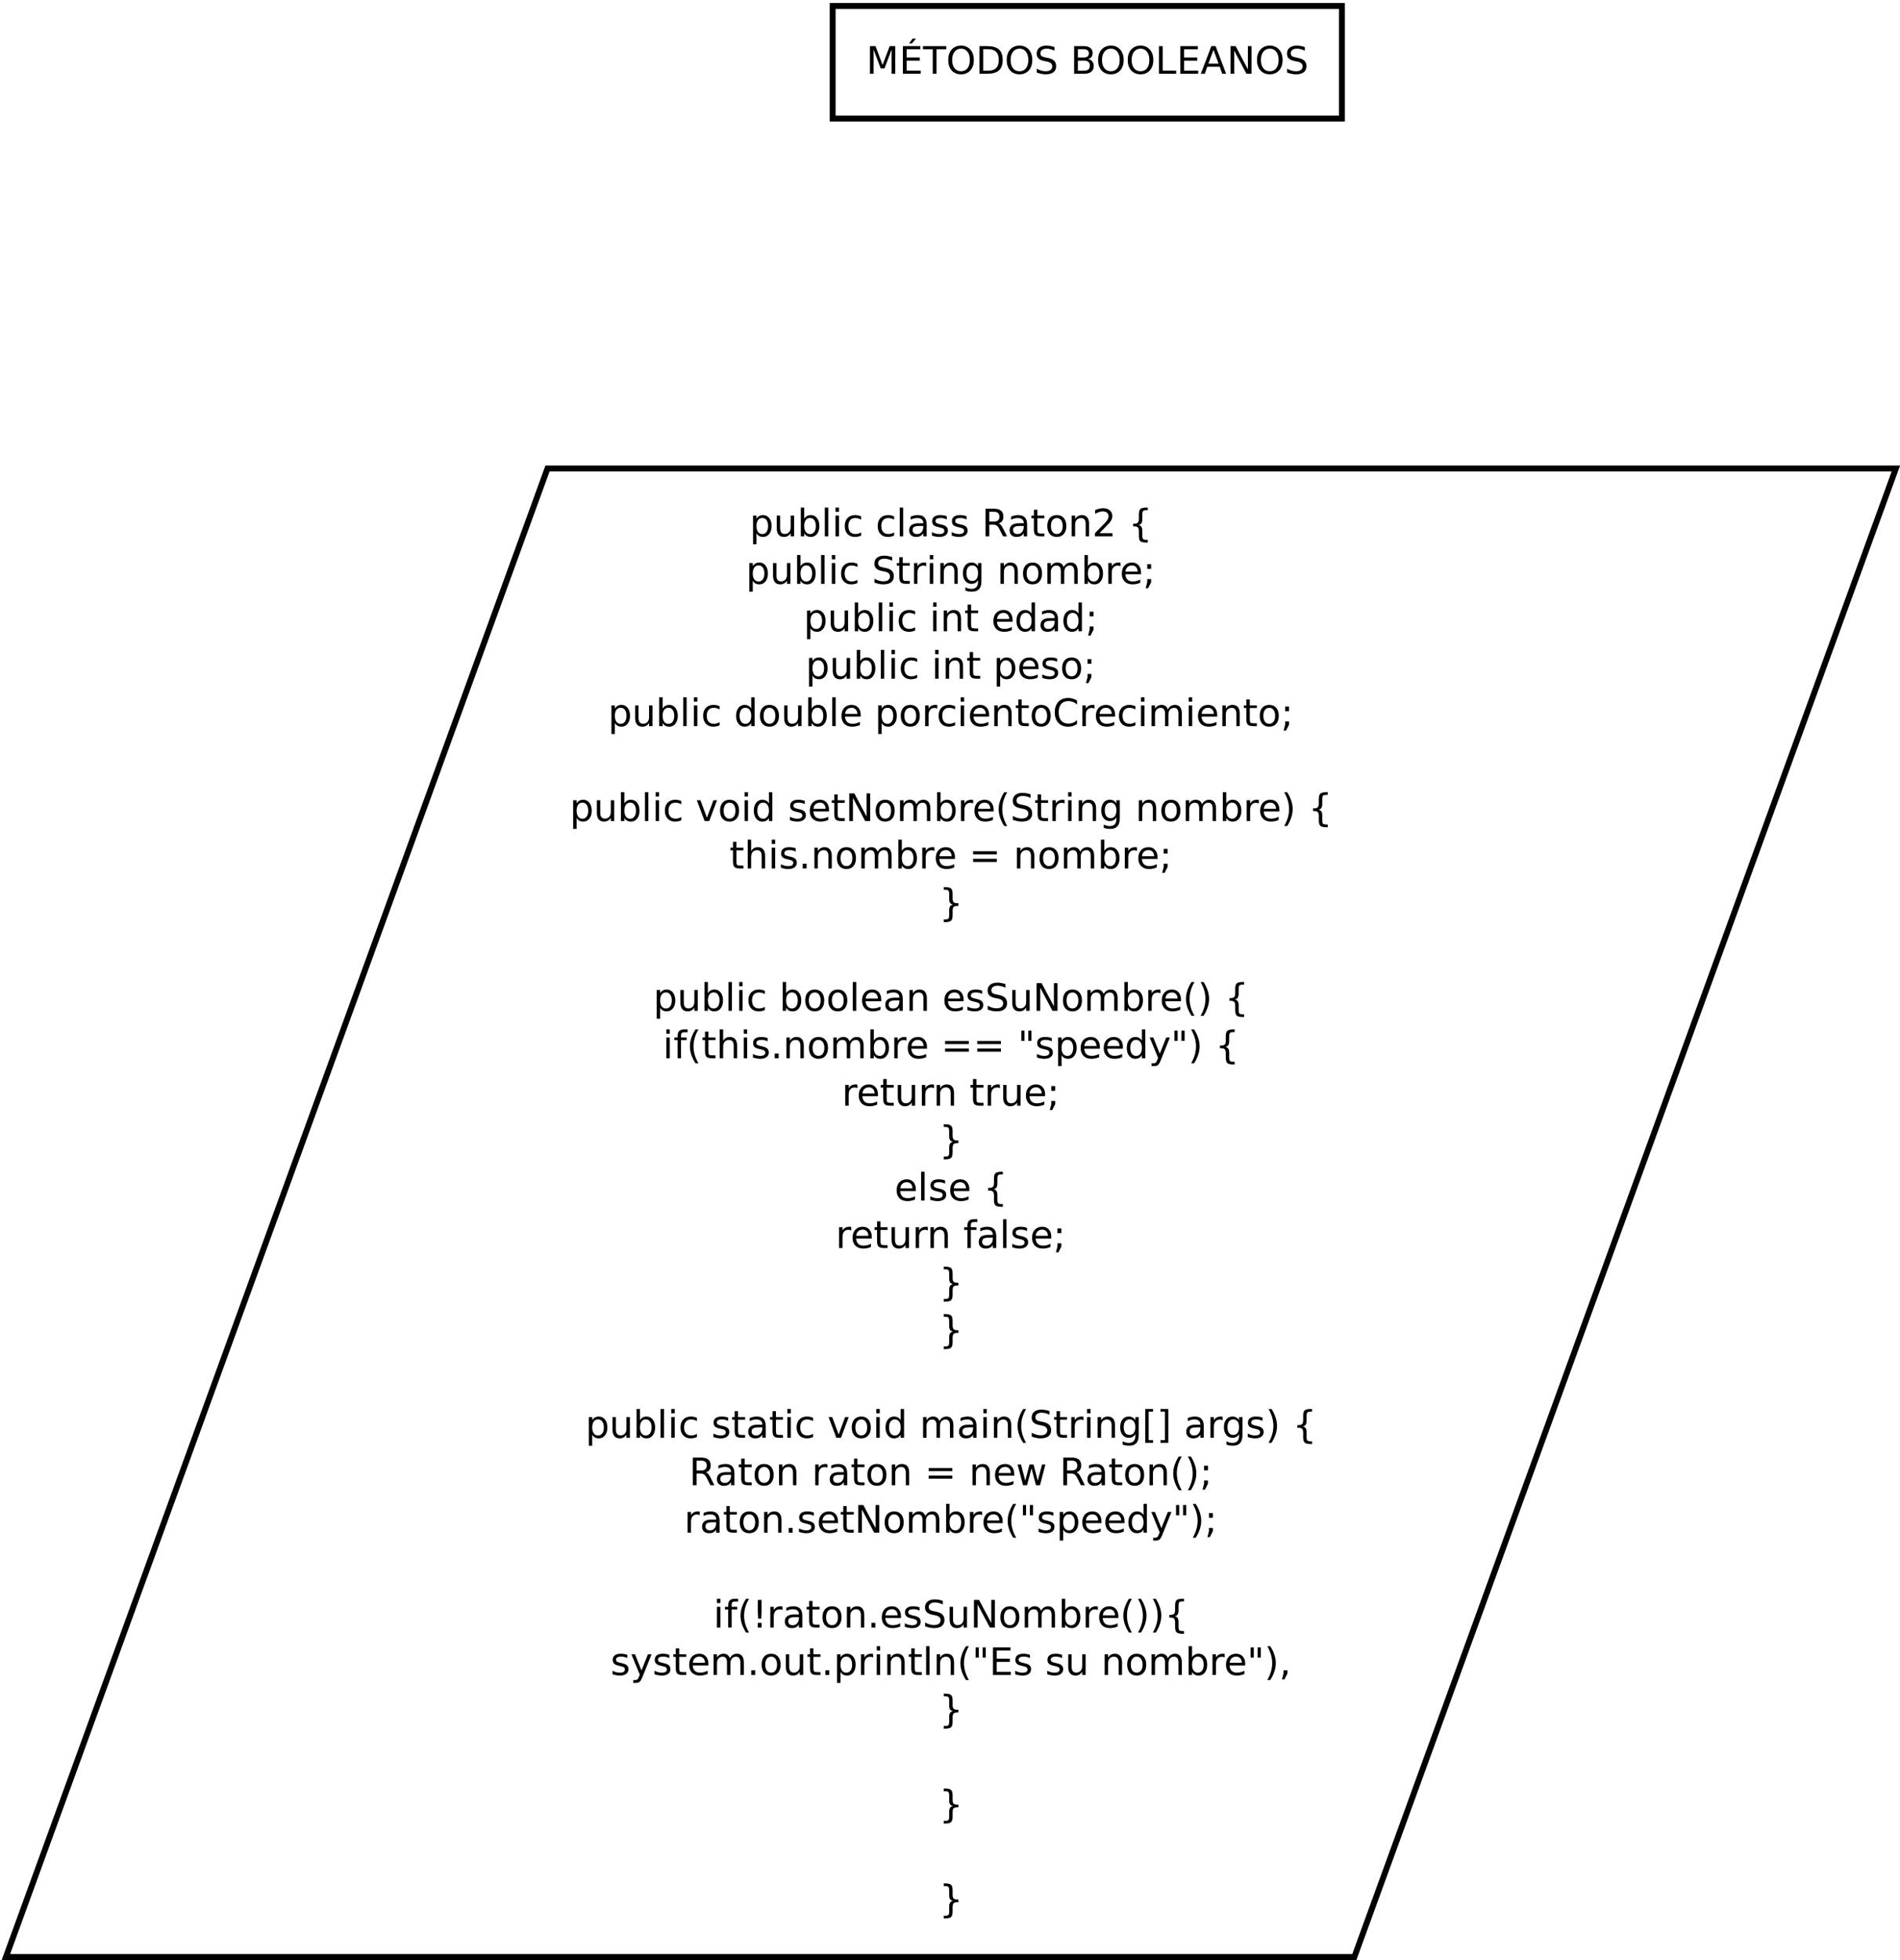 <?xml version="1.0" encoding="UTF-8"?>
<svg xmlns="http://www.w3.org/2000/svg" xmlns:xlink="http://www.w3.org/1999/xlink" width="641pt" height="661pt" viewBox="0 0 641 661" version="1.1">
<defs>
<g>
<symbol overflow="visible" id="glyph0-0">
<path style="stroke:none;" d="M 0.641 2.266 L 0.641 -9.016 L 7.031 -9.016 L 7.031 2.266 Z M 1.359 1.547 L 6.328 1.547 L 6.328 -8.297 L 1.359 -8.297 Z M 1.359 1.547 "/>
</symbol>
<symbol overflow="visible" id="glyph0-1">
<path style="stroke:none;" d="M 1.25 -9.328 L 3.141 -9.328 L 5.516 -2.984 L 7.906 -9.328 L 9.797 -9.328 L 9.797 0 L 8.562 0 L 8.562 -8.188 L 6.156 -1.797 L 4.891 -1.797 L 2.484 -8.188 L 2.484 0 L 1.25 0 Z M 1.25 -9.328 "/>
</symbol>
<symbol overflow="visible" id="glyph0-2">
<path style="stroke:none;" d="M 1.25 -9.328 L 7.156 -9.328 L 7.156 -8.266 L 2.516 -8.266 L 2.516 -5.5 L 6.953 -5.5 L 6.953 -4.438 L 2.516 -4.438 L 2.516 -1.062 L 7.266 -1.062 L 7.266 0 L 1.25 0 Z M 4.531 -11.859 L 5.688 -11.859 L 4.266 -10.219 L 3.312 -10.219 Z M 4.531 -11.859 "/>
</symbol>
<symbol overflow="visible" id="glyph0-3">
<path style="stroke:none;" d="M -0.031 -9.328 L 7.859 -9.328 L 7.859 -8.266 L 4.547 -8.266 L 4.547 0 L 3.281 0 L 3.281 -8.266 L -0.031 -8.266 Z M -0.031 -9.328 "/>
</symbol>
<symbol overflow="visible" id="glyph0-4">
<path style="stroke:none;" d="M 5.047 -8.469 C 4.129 -8.469 3.398 -8.125 2.859 -7.438 C 2.316 -6.758 2.047 -5.832 2.047 -4.656 C 2.047 -3.477 2.316 -2.547 2.859 -1.859 C 3.398 -1.18 4.129 -0.844 5.047 -0.844 C 5.961 -0.844 6.688 -1.18 7.219 -1.859 C 7.75 -2.547 8.016 -3.477 8.016 -4.656 C 8.016 -5.832 7.75 -6.758 7.219 -7.438 C 6.688 -8.125 5.961 -8.469 5.047 -8.469 Z M 5.047 -9.5 C 6.348 -9.5 7.391 -9.055 8.172 -8.172 C 8.961 -7.297 9.359 -6.125 9.359 -4.656 C 9.359 -3.188 8.961 -2.008 8.172 -1.125 C 7.391 -0.25 6.348 0.188 5.047 0.188 C 3.734 0.188 2.68 -0.25 1.891 -1.125 C 1.109 -2 0.719 -3.176 0.719 -4.656 C 0.719 -6.125 1.109 -7.297 1.891 -8.172 C 2.68 -9.055 3.734 -9.5 5.047 -9.5 Z M 5.047 -9.5 "/>
</symbol>
<symbol overflow="visible" id="glyph0-5">
<path style="stroke:none;" d="M 2.516 -8.297 L 2.516 -1.031 L 4.047 -1.031 C 5.328 -1.031 6.266 -1.32 6.859 -1.906 C 7.461 -2.488 7.766 -3.41 7.766 -4.672 C 7.766 -5.922 7.461 -6.836 6.859 -7.422 C 6.266 -8.004 5.328 -8.297 4.047 -8.297 Z M 1.25 -9.328 L 3.844 -9.328 C 5.656 -9.328 6.984 -8.953 7.828 -8.203 C 8.672 -7.453 9.094 -6.273 9.094 -4.672 C 9.094 -3.066 8.664 -1.883 7.812 -1.125 C 6.969 -0.375 5.645 0 3.844 0 L 1.25 0 Z M 1.25 -9.328 "/>
</symbol>
<symbol overflow="visible" id="glyph0-6">
<path style="stroke:none;" d="M 6.844 -9.016 L 6.844 -7.797 C 6.363 -8.023 5.91 -8.191 5.484 -8.297 C 5.066 -8.41 4.66 -8.469 4.266 -8.469 C 3.578 -8.469 3.047 -8.332 2.672 -8.062 C 2.297 -7.801 2.109 -7.426 2.109 -6.938 C 2.109 -6.52 2.234 -6.207 2.484 -6 C 2.734 -5.789 3.203 -5.625 3.891 -5.5 L 4.656 -5.344 C 5.594 -5.156 6.285 -4.836 6.734 -4.391 C 7.18 -3.941 7.406 -3.336 7.406 -2.578 C 7.406 -1.672 7.102 -0.984 6.5 -0.516 C 5.895 -0.047 5.008 0.188 3.844 0.188 C 3.395 0.188 2.922 0.133 2.422 0.031 C 1.93 -0.07 1.414 -0.219 0.875 -0.406 L 0.875 -1.719 C 1.395 -1.426 1.898 -1.207 2.391 -1.062 C 2.879 -0.914 3.363 -0.844 3.844 -0.844 C 4.562 -0.844 5.113 -0.984 5.5 -1.266 C 5.895 -1.547 6.094 -1.953 6.094 -2.484 C 6.094 -2.941 5.953 -3.297 5.672 -3.547 C 5.391 -3.805 4.926 -4.004 4.281 -4.141 L 3.516 -4.281 C 2.578 -4.469 1.895 -4.758 1.469 -5.156 C 1.051 -5.562 0.844 -6.117 0.844 -6.828 C 0.844 -7.66 1.133 -8.312 1.719 -8.781 C 2.301 -9.258 3.102 -9.5 4.125 -9.5 C 4.562 -9.5 5.004 -9.457 5.453 -9.375 C 5.91 -9.301 6.375 -9.18 6.844 -9.016 Z M 6.844 -9.016 "/>
</symbol>
<symbol overflow="visible" id="glyph0-7">
<path style="stroke:none;" d=""/>
</symbol>
<symbol overflow="visible" id="glyph0-8">
<path style="stroke:none;" d="M 2.516 -4.453 L 2.516 -1.031 L 4.547 -1.031 C 5.223 -1.031 5.723 -1.172 6.047 -1.453 C 6.379 -1.734 6.547 -2.164 6.547 -2.75 C 6.547 -3.332 6.379 -3.758 6.047 -4.031 C 5.723 -4.312 5.223 -4.453 4.547 -4.453 Z M 2.516 -8.297 L 2.516 -5.484 L 4.391 -5.484 C 5.004 -5.484 5.461 -5.598 5.766 -5.828 C 6.066 -6.055 6.219 -6.41 6.219 -6.891 C 6.219 -7.359 6.066 -7.707 5.766 -7.938 C 5.461 -8.176 5.004 -8.297 4.391 -8.297 Z M 1.25 -9.328 L 4.484 -9.328 C 5.441 -9.328 6.18 -9.125 6.703 -8.719 C 7.223 -8.32 7.484 -7.754 7.484 -7.016 C 7.484 -6.453 7.348 -6 7.078 -5.656 C 6.816 -5.32 6.426 -5.113 5.906 -5.031 C 6.531 -4.895 7.016 -4.613 7.359 -4.188 C 7.703 -3.77 7.875 -3.242 7.875 -2.609 C 7.875 -1.773 7.586 -1.129 7.016 -0.672 C 6.453 -0.223 5.648 0 4.609 0 L 1.25 0 Z M 1.25 -9.328 "/>
</symbol>
<symbol overflow="visible" id="glyph0-9">
<path style="stroke:none;" d="M 1.25 -9.328 L 2.516 -9.328 L 2.516 -1.062 L 7.062 -1.062 L 7.062 0 L 1.25 0 Z M 1.25 -9.328 "/>
</symbol>
<symbol overflow="visible" id="glyph0-10">
<path style="stroke:none;" d="M 1.25 -9.328 L 7.156 -9.328 L 7.156 -8.266 L 2.516 -8.266 L 2.516 -5.5 L 6.953 -5.5 L 6.953 -4.438 L 2.516 -4.438 L 2.516 -1.062 L 7.266 -1.062 L 7.266 0 L 1.25 0 Z M 1.25 -9.328 "/>
</symbol>
<symbol overflow="visible" id="glyph0-11">
<path style="stroke:none;" d="M 4.375 -8.078 L 2.656 -3.438 L 6.094 -3.438 Z M 3.656 -9.328 L 5.094 -9.328 L 8.641 0 L 7.328 0 L 6.484 -2.391 L 2.281 -2.391 L 1.438 0 L 0.094 0 Z M 3.656 -9.328 "/>
</symbol>
<symbol overflow="visible" id="glyph0-12">
<path style="stroke:none;" d="M 1.25 -9.328 L 2.953 -9.328 L 7.094 -1.531 L 7.094 -9.328 L 8.312 -9.328 L 8.312 0 L 6.609 0 L 2.484 -7.797 L 2.484 0 L 1.25 0 Z M 1.25 -9.328 "/>
</symbol>
<symbol overflow="visible" id="glyph0-13">
<path style="stroke:none;" d="M 2.312 -1.047 L 2.312 2.656 L 1.156 2.656 L 1.156 -7 L 2.312 -7 L 2.312 -5.938 C 2.562 -6.352 2.867 -6.66 3.234 -6.859 C 3.598 -7.066 4.039 -7.172 4.562 -7.172 C 5.406 -7.172 6.094 -6.832 6.625 -6.156 C 7.156 -5.477 7.422 -4.594 7.422 -3.5 C 7.422 -2.395 7.156 -1.504 6.625 -0.828 C 6.094 -0.148 5.406 0.188 4.562 0.188 C 4.039 0.188 3.598 0.086 3.234 -0.109 C 2.867 -0.316 2.562 -0.629 2.312 -1.047 Z M 6.234 -3.5 C 6.234 -4.344 6.055 -5.004 5.703 -5.484 C 5.359 -5.961 4.883 -6.203 4.281 -6.203 C 3.664 -6.203 3.18 -5.961 2.828 -5.484 C 2.484 -5.004 2.312 -4.344 2.312 -3.5 C 2.312 -2.645 2.484 -1.977 2.828 -1.5 C 3.18 -1.02 3.664 -0.781 4.281 -0.781 C 4.883 -0.781 5.359 -1.02 5.703 -1.5 C 6.055 -1.977 6.234 -2.645 6.234 -3.5 Z M 6.234 -3.5 "/>
</symbol>
<symbol overflow="visible" id="glyph0-14">
<path style="stroke:none;" d="M 1.094 -2.766 L 1.094 -7 L 2.234 -7 L 2.234 -2.812 C 2.234 -2.145 2.363 -1.645 2.625 -1.312 C 2.883 -0.977 3.27 -0.812 3.781 -0.812 C 4.406 -0.812 4.895 -1.008 5.25 -1.406 C 5.613 -1.801 5.797 -2.344 5.797 -3.031 L 5.797 -7 L 6.953 -7 L 6.953 0 L 5.797 0 L 5.797 -1.078 C 5.516 -0.648 5.191 -0.332 4.828 -0.125 C 4.461 0.082 4.035 0.188 3.547 0.188 C 2.742 0.188 2.133 -0.062 1.719 -0.562 C 1.301 -1.062 1.094 -1.797 1.094 -2.766 Z M 3.984 -7.172 Z M 3.984 -7.172 "/>
</symbol>
<symbol overflow="visible" id="glyph0-15">
<path style="stroke:none;" d="M 6.234 -3.5 C 6.234 -4.344 6.055 -5.004 5.703 -5.484 C 5.359 -5.961 4.883 -6.203 4.281 -6.203 C 3.664 -6.203 3.18 -5.961 2.828 -5.484 C 2.484 -5.004 2.312 -4.344 2.312 -3.5 C 2.312 -2.645 2.484 -1.977 2.828 -1.5 C 3.18 -1.02 3.664 -0.781 4.281 -0.781 C 4.883 -0.781 5.359 -1.02 5.703 -1.5 C 6.055 -1.977 6.234 -2.645 6.234 -3.5 Z M 2.312 -5.938 C 2.562 -6.352 2.867 -6.66 3.234 -6.859 C 3.598 -7.066 4.039 -7.172 4.562 -7.172 C 5.406 -7.172 6.094 -6.832 6.625 -6.156 C 7.156 -5.477 7.422 -4.594 7.422 -3.5 C 7.422 -2.395 7.156 -1.504 6.625 -0.828 C 6.094 -0.148 5.406 0.188 4.562 0.188 C 4.039 0.188 3.598 0.086 3.234 -0.109 C 2.867 -0.316 2.562 -0.629 2.312 -1.047 L 2.312 0 L 1.156 0 L 1.156 -9.719 L 2.312 -9.719 Z M 2.312 -5.938 "/>
</symbol>
<symbol overflow="visible" id="glyph0-16">
<path style="stroke:none;" d="M 1.203 -9.719 L 2.359 -9.719 L 2.359 0 L 1.203 0 Z M 1.203 -9.719 "/>
</symbol>
<symbol overflow="visible" id="glyph0-17">
<path style="stroke:none;" d="M 1.203 -7 L 2.359 -7 L 2.359 0 L 1.203 0 Z M 1.203 -9.719 L 2.359 -9.719 L 2.359 -8.266 L 1.203 -8.266 Z M 1.203 -9.719 "/>
</symbol>
<symbol overflow="visible" id="glyph0-18">
<path style="stroke:none;" d="M 6.25 -6.734 L 6.25 -5.656 C 5.914 -5.832 5.586 -5.961 5.266 -6.047 C 4.941 -6.141 4.613 -6.188 4.281 -6.188 C 3.531 -6.188 2.945 -5.953 2.531 -5.484 C 2.125 -5.016 1.922 -4.352 1.922 -3.5 C 1.922 -2.645 2.125 -1.977 2.531 -1.5 C 2.945 -1.031 3.531 -0.797 4.281 -0.797 C 4.613 -0.797 4.941 -0.836 5.266 -0.922 C 5.586 -1.016 5.914 -1.148 6.25 -1.328 L 6.25 -0.266 C 5.926 -0.117 5.594 -0.008 5.25 0.062 C 4.906 0.145 4.539 0.188 4.156 0.188 C 3.094 0.188 2.25 -0.145 1.625 -0.812 C 1.008 -1.477 0.703 -2.375 0.703 -3.5 C 0.703 -4.633 1.016 -5.531 1.641 -6.188 C 2.273 -6.844 3.133 -7.172 4.219 -7.172 C 4.57 -7.172 4.914 -7.133 5.25 -7.062 C 5.594 -6.988 5.926 -6.879 6.25 -6.734 Z M 6.25 -6.734 "/>
</symbol>
<symbol overflow="visible" id="glyph0-19">
<path style="stroke:none;" d="M 4.391 -3.516 C 3.461 -3.516 2.816 -3.406 2.453 -3.188 C 2.098 -2.977 1.922 -2.617 1.922 -2.109 C 1.922 -1.703 2.051 -1.379 2.312 -1.141 C 2.582 -0.898 2.953 -0.781 3.422 -0.781 C 4.055 -0.781 4.566 -1.004 4.953 -1.453 C 5.336 -1.91 5.531 -2.516 5.531 -3.266 L 5.531 -3.516 Z M 6.672 -4 L 6.672 0 L 5.531 0 L 5.531 -1.062 C 5.27 -0.633 4.941 -0.316 4.547 -0.109 C 4.16 0.086 3.68 0.188 3.109 0.188 C 2.391 0.188 1.816 -0.016 1.391 -0.422 C 0.973 -0.828 0.766 -1.363 0.766 -2.031 C 0.766 -2.82 1.023 -3.414 1.547 -3.812 C 2.078 -4.219 2.867 -4.422 3.922 -4.422 L 5.531 -4.422 L 5.531 -4.531 C 5.531 -5.062 5.352 -5.469 5 -5.75 C 4.656 -6.039 4.172 -6.188 3.547 -6.188 C 3.141 -6.188 2.75 -6.141 2.375 -6.047 C 2 -5.953 1.633 -5.812 1.281 -5.625 L 1.281 -6.672 C 1.695 -6.836 2.102 -6.961 2.5 -7.047 C 2.895 -7.129 3.281 -7.172 3.656 -7.172 C 4.676 -7.172 5.43 -6.906 5.922 -6.375 C 6.422 -5.852 6.672 -5.062 6.672 -4 Z M 6.672 -4 "/>
</symbol>
<symbol overflow="visible" id="glyph0-20">
<path style="stroke:none;" d="M 5.672 -6.797 L 5.672 -5.703 C 5.348 -5.867 5.008 -5.992 4.656 -6.078 C 4.301 -6.16 3.938 -6.203 3.562 -6.203 C 3 -6.203 2.57 -6.113 2.281 -5.938 C 2 -5.77 1.859 -5.508 1.859 -5.156 C 1.859 -4.883 1.957 -4.672 2.156 -4.516 C 2.363 -4.367 2.773 -4.227 3.391 -4.094 L 3.781 -4 C 4.602 -3.832 5.188 -3.586 5.531 -3.266 C 5.875 -2.941 6.047 -2.5 6.047 -1.938 C 6.047 -1.281 5.785 -0.758 5.266 -0.375 C 4.754 0 4.051 0.188 3.156 0.188 C 2.781 0.188 2.391 0.148 1.984 0.078 C 1.578 0.004 1.145 -0.102 0.688 -0.25 L 0.688 -1.438 C 1.113 -1.219 1.531 -1.051 1.938 -0.938 C 2.352 -0.832 2.766 -0.781 3.172 -0.781 C 3.711 -0.781 4.129 -0.875 4.422 -1.062 C 4.711 -1.25 4.859 -1.508 4.859 -1.844 C 4.859 -2.156 4.754 -2.395 4.547 -2.562 C 4.336 -2.727 3.875 -2.891 3.156 -3.047 L 2.766 -3.141 C 2.047 -3.285 1.531 -3.516 1.219 -3.828 C 0.906 -4.141 0.75 -4.566 0.75 -5.109 C 0.75 -5.766 0.977 -6.27 1.438 -6.625 C 1.906 -6.988 2.57 -7.172 3.438 -7.172 C 3.852 -7.172 4.25 -7.141 4.625 -7.078 C 5 -7.016 5.348 -6.922 5.672 -6.797 Z M 5.672 -6.797 "/>
</symbol>
<symbol overflow="visible" id="glyph0-21">
<path style="stroke:none;" d="M 5.688 -4.375 C 5.957 -4.281 6.219 -4.082 6.469 -3.781 C 6.727 -3.488 6.984 -3.078 7.234 -2.547 L 8.516 0 L 7.172 0 L 5.969 -2.391 C 5.664 -3.016 5.367 -3.426 5.078 -3.625 C 4.785 -3.832 4.391 -3.938 3.891 -3.938 L 2.516 -3.938 L 2.516 0 L 1.25 0 L 1.25 -9.328 L 4.109 -9.328 C 5.172 -9.328 5.961 -9.102 6.484 -8.656 C 7.016 -8.207 7.281 -7.535 7.281 -6.641 C 7.281 -6.055 7.141 -5.566 6.859 -5.172 C 6.586 -4.785 6.195 -4.52 5.688 -4.375 Z M 2.516 -8.297 L 2.516 -4.984 L 4.109 -4.984 C 4.711 -4.984 5.172 -5.125 5.484 -5.406 C 5.797 -5.688 5.953 -6.098 5.953 -6.641 C 5.953 -7.18 5.797 -7.594 5.484 -7.875 C 5.172 -8.156 4.711 -8.297 4.109 -8.297 Z M 2.516 -8.297 "/>
</symbol>
<symbol overflow="visible" id="glyph0-22">
<path style="stroke:none;" d="M 2.344 -8.984 L 2.344 -7 L 4.719 -7 L 4.719 -6.109 L 2.344 -6.109 L 2.344 -2.312 C 2.344 -1.738 2.422 -1.367 2.578 -1.203 C 2.734 -1.047 3.051 -0.969 3.531 -0.969 L 4.719 -0.969 L 4.719 0 L 3.531 0 C 2.645 0 2.031 -0.164 1.688 -0.5 C 1.352 -0.832 1.188 -1.438 1.188 -2.312 L 1.188 -6.109 L 0.344 -6.109 L 0.344 -7 L 1.188 -7 L 1.188 -8.984 Z M 2.344 -8.984 "/>
</symbol>
<symbol overflow="visible" id="glyph0-23">
<path style="stroke:none;" d="M 3.922 -6.188 C 3.305 -6.188 2.816 -5.945 2.453 -5.469 C 2.098 -4.988 1.922 -4.332 1.922 -3.5 C 1.922 -2.656 2.098 -1.992 2.453 -1.516 C 2.805 -1.035 3.297 -0.797 3.922 -0.797 C 4.535 -0.797 5.02 -1.035 5.375 -1.516 C 5.727 -2.004 5.906 -2.664 5.906 -3.5 C 5.906 -4.32 5.727 -4.973 5.375 -5.453 C 5.02 -5.941 4.535 -6.188 3.922 -6.188 Z M 3.922 -7.172 C 4.922 -7.172 5.703 -6.844 6.266 -6.188 C 6.836 -5.539 7.125 -4.645 7.125 -3.5 C 7.125 -2.352 6.836 -1.453 6.266 -0.797 C 5.703 -0.141 4.922 0.188 3.922 0.188 C 2.91 0.188 2.117 -0.141 1.547 -0.797 C 0.984 -1.453 0.703 -2.352 0.703 -3.5 C 0.703 -4.645 0.984 -5.539 1.547 -6.188 C 2.117 -6.844 2.91 -7.172 3.922 -7.172 Z M 3.922 -7.172 "/>
</symbol>
<symbol overflow="visible" id="glyph0-24">
<path style="stroke:none;" d="M 7.016 -4.219 L 7.016 0 L 5.875 0 L 5.875 -4.188 C 5.875 -4.852 5.742 -5.348 5.484 -5.672 C 5.223 -6.004 4.836 -6.172 4.328 -6.172 C 3.703 -6.172 3.207 -5.973 2.844 -5.578 C 2.488 -5.18 2.312 -4.641 2.312 -3.953 L 2.312 0 L 1.156 0 L 1.156 -7 L 2.312 -7 L 2.312 -5.906 C 2.594 -6.332 2.914 -6.648 3.281 -6.859 C 3.656 -7.066 4.086 -7.172 4.578 -7.172 C 5.379 -7.172 5.984 -6.922 6.391 -6.422 C 6.805 -5.922 7.016 -5.188 7.016 -4.219 Z M 7.016 -4.219 "/>
</symbol>
<symbol overflow="visible" id="glyph0-25">
<path style="stroke:none;" d="M 2.453 -1.062 L 6.859 -1.062 L 6.859 0 L 0.938 0 L 0.938 -1.062 C 1.414 -1.562 2.066 -2.227 2.891 -3.062 C 3.723 -3.895 4.242 -4.43 4.453 -4.672 C 4.859 -5.129 5.141 -5.516 5.297 -5.828 C 5.461 -6.141 5.547 -6.445 5.547 -6.75 C 5.547 -7.25 5.367 -7.656 5.016 -7.969 C 4.672 -8.281 4.219 -8.438 3.656 -8.438 C 3.258 -8.438 2.844 -8.363 2.406 -8.219 C 1.969 -8.082 1.5 -7.879 1 -7.609 L 1 -8.875 C 1.508 -9.082 1.984 -9.238 2.422 -9.344 C 2.867 -9.445 3.273 -9.5 3.641 -9.5 C 4.609 -9.5 5.379 -9.254 5.953 -8.766 C 6.523 -8.285 6.812 -7.641 6.812 -6.828 C 6.812 -6.453 6.738 -6.094 6.594 -5.75 C 6.445 -5.406 6.188 -5 5.812 -4.531 C 5.707 -4.406 5.375 -4.055 4.812 -3.484 C 4.258 -2.91 3.473 -2.102 2.453 -1.062 Z M 2.453 -1.062 "/>
</symbol>
<symbol overflow="visible" id="glyph0-26">
<path style="stroke:none;" d="M 6.547 1.188 L 6.547 2.094 L 6.156 2.094 C 5.113 2.094 4.414 1.938 4.062 1.625 C 3.719 1.312 3.547 0.695 3.547 -0.219 L 3.547 -1.719 C 3.547 -2.344 3.43 -2.773 3.203 -3.016 C 2.984 -3.254 2.578 -3.375 1.984 -3.375 L 1.594 -3.375 L 1.594 -4.281 L 1.984 -4.281 C 2.578 -4.281 2.984 -4.398 3.203 -4.641 C 3.43 -4.879 3.547 -5.305 3.547 -5.922 L 3.547 -7.422 C 3.547 -8.336 3.719 -8.945 4.062 -9.25 C 4.414 -9.562 5.113 -9.719 6.156 -9.719 L 6.547 -9.719 L 6.547 -8.828 L 6.125 -8.828 C 5.531 -8.828 5.145 -8.734 4.969 -8.547 C 4.789 -8.367 4.703 -7.984 4.703 -7.391 L 4.703 -5.844 C 4.703 -5.195 4.602 -4.723 4.406 -4.422 C 4.219 -4.129 3.895 -3.93 3.438 -3.828 C 3.906 -3.711 4.234 -3.504 4.422 -3.203 C 4.609 -2.91 4.703 -2.441 4.703 -1.797 L 4.703 -0.25 C 4.703 0.344 4.789 0.727 4.969 0.906 C 5.145 1.094 5.531 1.188 6.125 1.188 Z M 6.547 1.188 "/>
</symbol>
<symbol overflow="visible" id="glyph0-27">
<path style="stroke:none;" d="M 5.266 -5.922 C 5.129 -5.992 4.984 -6.047 4.828 -6.078 C 4.68 -6.117 4.52 -6.141 4.344 -6.141 C 3.688 -6.141 3.18 -5.926 2.828 -5.5 C 2.484 -5.082 2.312 -4.477 2.312 -3.688 L 2.312 0 L 1.156 0 L 1.156 -7 L 2.312 -7 L 2.312 -5.906 C 2.562 -6.332 2.879 -6.648 3.266 -6.859 C 3.648 -7.066 4.117 -7.172 4.672 -7.172 C 4.754 -7.172 4.844 -7.164 4.938 -7.156 C 5.031 -7.145 5.133 -7.129 5.25 -7.109 Z M 5.266 -5.922 "/>
</symbol>
<symbol overflow="visible" id="glyph0-28">
<path style="stroke:none;" d="M 5.812 -3.578 C 5.812 -4.41 5.641 -5.055 5.297 -5.516 C 4.953 -5.973 4.469 -6.203 3.844 -6.203 C 3.227 -6.203 2.75 -5.973 2.406 -5.516 C 2.062 -5.055 1.891 -4.41 1.891 -3.578 C 1.891 -2.754 2.062 -2.113 2.406 -1.656 C 2.75 -1.195 3.227 -0.969 3.844 -0.969 C 4.469 -0.969 4.953 -1.195 5.297 -1.656 C 5.641 -2.113 5.812 -2.754 5.812 -3.578 Z M 6.953 -0.875 C 6.953 0.32 6.688 1.207 6.156 1.781 C 5.633 2.363 4.828 2.656 3.734 2.656 C 3.328 2.656 2.945 2.625 2.594 2.562 C 2.238 2.508 1.891 2.422 1.547 2.297 L 1.547 1.172 C 1.891 1.359 2.223 1.492 2.547 1.578 C 2.879 1.672 3.219 1.719 3.562 1.719 C 4.312 1.719 4.875 1.52 5.25 1.125 C 5.625 0.727 5.812 0.133 5.812 -0.656 L 5.812 -1.234 C 5.57 -0.816 5.266 -0.504 4.891 -0.297 C 4.523 -0.098 4.082 0 3.562 0 C 2.707 0 2.016 -0.328 1.484 -0.984 C 0.961 -1.641 0.703 -2.504 0.703 -3.578 C 0.703 -4.66 0.961 -5.531 1.484 -6.188 C 2.016 -6.844 2.707 -7.172 3.562 -7.172 C 4.082 -7.172 4.523 -7.066 4.891 -6.859 C 5.266 -6.648 5.57 -6.344 5.812 -5.938 L 5.812 -7 L 6.953 -7 Z M 6.953 -0.875 "/>
</symbol>
<symbol overflow="visible" id="glyph0-29">
<path style="stroke:none;" d="M 6.656 -5.656 C 6.938 -6.164 7.273 -6.547 7.672 -6.797 C 8.078 -7.047 8.551 -7.172 9.094 -7.172 C 9.82 -7.172 10.383 -6.914 10.781 -6.406 C 11.176 -5.895 11.375 -5.164 11.375 -4.219 L 11.375 0 L 10.219 0 L 10.219 -4.188 C 10.219 -4.852 10.098 -5.348 9.859 -5.672 C 9.629 -6.004 9.27 -6.172 8.781 -6.172 C 8.188 -6.172 7.711 -5.973 7.359 -5.578 C 7.016 -5.18 6.844 -4.641 6.844 -3.953 L 6.844 0 L 5.688 0 L 5.688 -4.188 C 5.688 -4.863 5.566 -5.363 5.328 -5.688 C 5.098 -6.008 4.734 -6.172 4.234 -6.172 C 3.648 -6.172 3.18 -5.969 2.828 -5.562 C 2.484 -5.164 2.312 -4.629 2.312 -3.953 L 2.312 0 L 1.156 0 L 1.156 -7 L 2.312 -7 L 2.312 -5.906 C 2.582 -6.332 2.898 -6.648 3.266 -6.859 C 3.629 -7.066 4.062 -7.172 4.562 -7.172 C 5.07 -7.172 5.504 -7.039 5.859 -6.781 C 6.223 -6.52 6.488 -6.145 6.656 -5.656 Z M 6.656 -5.656 "/>
</symbol>
<symbol overflow="visible" id="glyph0-30">
<path style="stroke:none;" d="M 7.188 -3.781 L 7.188 -3.219 L 1.906 -3.219 C 1.957 -2.426 2.195 -1.82 2.625 -1.406 C 3.051 -1 3.645 -0.797 4.406 -0.797 C 4.844 -0.797 5.27 -0.848 5.688 -0.953 C 6.102 -1.066 6.516 -1.227 6.922 -1.438 L 6.922 -0.359 C 6.516 -0.18 6.094 -0.047 5.656 0.047 C 5.219 0.141 4.781 0.188 4.344 0.188 C 3.219 0.188 2.328 -0.133 1.672 -0.781 C 1.023 -1.438 0.703 -2.32 0.703 -3.438 C 0.703 -4.582 1.008 -5.488 1.625 -6.156 C 2.25 -6.832 3.086 -7.172 4.141 -7.172 C 5.078 -7.172 5.816 -6.863 6.359 -6.25 C 6.91 -5.645 7.188 -4.82 7.188 -3.781 Z M 6.047 -4.125 C 6.035 -4.75 5.859 -5.25 5.516 -5.625 C 5.172 -6 4.719 -6.188 4.156 -6.188 C 3.508 -6.188 2.992 -6.004 2.609 -5.641 C 2.223 -5.285 2 -4.781 1.938 -4.125 Z M 6.047 -4.125 "/>
</symbol>
<symbol overflow="visible" id="glyph0-31">
<path style="stroke:none;" d="M 1.5 -6.609 L 2.812 -6.609 L 2.812 -5.031 L 1.5 -5.031 Z M 1.5 -1.594 L 2.812 -1.594 L 2.812 -0.516 L 1.797 1.484 L 0.984 1.484 L 1.5 -0.516 Z M 1.5 -1.594 "/>
</symbol>
<symbol overflow="visible" id="glyph0-32">
<path style="stroke:none;" d="M 5.812 -5.938 L 5.812 -9.719 L 6.953 -9.719 L 6.953 0 L 5.812 0 L 5.812 -1.047 C 5.57 -0.629 5.266 -0.316 4.891 -0.109 C 4.523 0.086 4.082 0.188 3.562 0.188 C 2.719 0.188 2.031 -0.148 1.5 -0.828 C 0.969 -1.504 0.703 -2.395 0.703 -3.5 C 0.703 -4.594 0.969 -5.477 1.5 -6.156 C 2.031 -6.832 2.719 -7.172 3.562 -7.172 C 4.082 -7.172 4.523 -7.066 4.891 -6.859 C 5.266 -6.66 5.57 -6.352 5.812 -5.938 Z M 1.891 -3.5 C 1.891 -2.645 2.062 -1.977 2.406 -1.5 C 2.758 -1.02 3.238 -0.781 3.844 -0.781 C 4.457 -0.781 4.938 -1.02 5.281 -1.5 C 5.633 -1.977 5.812 -2.645 5.812 -3.5 C 5.812 -4.344 5.633 -5.004 5.281 -5.484 C 4.938 -5.961 4.457 -6.203 3.844 -6.203 C 3.238 -6.203 2.758 -5.961 2.406 -5.484 C 2.062 -5.004 1.891 -4.344 1.891 -3.5 Z M 1.891 -3.5 "/>
</symbol>
<symbol overflow="visible" id="glyph0-33">
<path style="stroke:none;" d="M 8.234 -8.609 L 8.234 -7.281 C 7.816 -7.676 7.363 -7.969 6.875 -8.156 C 6.395 -8.352 5.883 -8.453 5.344 -8.453 C 4.281 -8.453 3.461 -8.125 2.891 -7.469 C 2.328 -6.82 2.047 -5.883 2.047 -4.656 C 2.047 -3.426 2.328 -2.484 2.891 -1.828 C 3.461 -1.18 4.281 -0.859 5.344 -0.859 C 5.883 -0.859 6.395 -0.953 6.875 -1.141 C 7.363 -1.336 7.816 -1.633 8.234 -2.031 L 8.234 -0.719 C 7.797 -0.414 7.328 -0.188 6.828 -0.031 C 6.336 0.113 5.82 0.188 5.281 0.188 C 3.863 0.188 2.75 -0.242 1.938 -1.109 C 1.125 -1.973 0.719 -3.156 0.719 -4.656 C 0.719 -6.156 1.125 -7.336 1.938 -8.203 C 2.75 -9.066 3.863 -9.5 5.281 -9.5 C 5.832 -9.5 6.352 -9.422 6.844 -9.266 C 7.344 -9.117 7.805 -8.898 8.234 -8.609 Z M 8.234 -8.609 "/>
</symbol>
<symbol overflow="visible" id="glyph0-34">
<path style="stroke:none;" d="M 0.375 -7 L 1.594 -7 L 3.781 -1.125 L 5.969 -7 L 7.188 -7 L 4.562 0 L 3 0 Z M 0.375 -7 "/>
</symbol>
<symbol overflow="visible" id="glyph0-35">
<path style="stroke:none;" d="M 3.969 -9.703 C 3.406 -8.742 2.988 -7.797 2.719 -6.859 C 2.445 -5.93 2.312 -4.984 2.312 -4.016 C 2.312 -3.055 2.445 -2.102 2.719 -1.156 C 3 -0.219 3.414 0.727 3.969 1.688 L 2.969 1.688 C 2.344 0.707 1.875 -0.254 1.562 -1.203 C 1.25 -2.148 1.094 -3.086 1.094 -4.016 C 1.094 -4.941 1.25 -5.875 1.562 -6.812 C 1.875 -7.758 2.344 -8.723 2.969 -9.703 Z M 3.969 -9.703 "/>
</symbol>
<symbol overflow="visible" id="glyph0-36">
<path style="stroke:none;" d="M 1.031 -9.703 L 2.031 -9.703 C 2.656 -8.723 3.117 -7.758 3.422 -6.812 C 3.734 -5.875 3.891 -4.941 3.891 -4.016 C 3.891 -3.086 3.734 -2.148 3.422 -1.203 C 3.117 -0.254 2.656 0.707 2.031 1.688 L 1.031 1.688 C 1.582 0.727 1.992 -0.219 2.266 -1.156 C 2.535 -2.102 2.672 -3.055 2.672 -4.016 C 2.672 -4.984 2.535 -5.93 2.266 -6.859 C 1.992 -7.797 1.582 -8.742 1.031 -9.703 Z M 1.031 -9.703 "/>
</symbol>
<symbol overflow="visible" id="glyph0-37">
<path style="stroke:none;" d="M 7.016 -4.219 L 7.016 0 L 5.875 0 L 5.875 -4.188 C 5.875 -4.852 5.742 -5.348 5.484 -5.672 C 5.223 -6.004 4.836 -6.172 4.328 -6.172 C 3.703 -6.172 3.207 -5.973 2.844 -5.578 C 2.488 -5.18 2.312 -4.641 2.312 -3.953 L 2.312 0 L 1.156 0 L 1.156 -9.719 L 2.312 -9.719 L 2.312 -5.906 C 2.594 -6.332 2.914 -6.648 3.281 -6.859 C 3.656 -7.066 4.086 -7.172 4.578 -7.172 C 5.379 -7.172 5.984 -6.922 6.391 -6.422 C 6.805 -5.922 7.016 -5.188 7.016 -4.219 Z M 7.016 -4.219 "/>
</symbol>
<symbol overflow="visible" id="glyph0-38">
<path style="stroke:none;" d="M 1.375 -1.594 L 2.688 -1.594 L 2.688 0 L 1.375 0 Z M 1.375 -1.594 "/>
</symbol>
<symbol overflow="visible" id="glyph0-39">
<path style="stroke:none;" d="M 1.359 -5.812 L 9.359 -5.812 L 9.359 -4.766 L 1.359 -4.766 Z M 1.359 -3.266 L 9.359 -3.266 L 9.359 -2.203 L 1.359 -2.203 Z M 1.359 -3.266 "/>
</symbol>
<symbol overflow="visible" id="glyph0-40">
<path style="stroke:none;" d="M 1.594 1.188 L 2.031 1.188 C 2.613 1.188 2.992 1.098 3.172 0.922 C 3.348 0.742 3.438 0.352 3.438 -0.25 L 3.438 -1.797 C 3.438 -2.441 3.531 -2.91 3.719 -3.203 C 3.906 -3.504 4.234 -3.711 4.703 -3.828 C 4.234 -3.93 3.906 -4.129 3.719 -4.422 C 3.531 -4.723 3.438 -5.195 3.438 -5.844 L 3.438 -7.391 C 3.438 -7.984 3.348 -8.367 3.172 -8.547 C 2.992 -8.734 2.613 -8.828 2.031 -8.828 L 1.594 -8.828 L 1.594 -9.719 L 2 -9.719 C 3.031 -9.719 3.719 -9.562 4.062 -9.25 C 4.414 -8.945 4.594 -8.336 4.594 -7.422 L 4.594 -5.922 C 4.594 -5.305 4.703 -4.879 4.922 -4.641 C 5.148 -4.398 5.562 -4.281 6.156 -4.281 L 6.547 -4.281 L 6.547 -3.375 L 6.156 -3.375 C 5.562 -3.375 5.148 -3.254 4.922 -3.016 C 4.703 -2.773 4.594 -2.344 4.594 -1.719 L 4.594 -0.219 C 4.594 0.695 4.414 1.312 4.062 1.625 C 3.719 1.938 3.031 2.094 2 2.094 L 1.594 2.094 Z M 1.594 1.188 "/>
</symbol>
<symbol overflow="visible" id="glyph0-41">
<path style="stroke:none;" d="M 4.75 -9.719 L 4.75 -8.766 L 3.656 -8.766 C 3.238 -8.766 2.945 -8.68 2.781 -8.516 C 2.625 -8.348 2.547 -8.047 2.547 -7.609 L 2.547 -7 L 4.438 -7 L 4.438 -6.109 L 2.547 -6.109 L 2.547 0 L 1.391 0 L 1.391 -6.109 L 0.297 -6.109 L 0.297 -7 L 1.391 -7 L 1.391 -7.484 C 1.391 -8.266 1.57 -8.832 1.938 -9.188 C 2.301 -9.539 2.875 -9.719 3.656 -9.719 Z M 4.75 -9.719 "/>
</symbol>
<symbol overflow="visible" id="glyph0-42">
<path style="stroke:none;" d="M 2.297 -9.328 L 2.297 -5.859 L 1.234 -5.859 L 1.234 -9.328 Z M 4.656 -9.328 L 4.656 -5.859 L 3.594 -5.859 L 3.594 -9.328 Z M 4.656 -9.328 "/>
</symbol>
<symbol overflow="visible" id="glyph0-43">
<path style="stroke:none;" d="M 4.125 0.656 C 3.789 1.488 3.469 2.031 3.156 2.281 C 2.852 2.531 2.445 2.656 1.938 2.656 L 1.016 2.656 L 1.016 1.703 L 1.688 1.703 C 2 1.703 2.242 1.625 2.422 1.469 C 2.598 1.32 2.789 0.969 3 0.406 L 3.219 -0.109 L 0.375 -7 L 1.594 -7 L 3.781 -1.531 L 5.969 -7 L 7.188 -7 Z M 4.125 0.656 "/>
</symbol>
<symbol overflow="visible" id="glyph0-44">
<path style="stroke:none;" d="M 1.094 -9.719 L 3.75 -9.719 L 3.75 -8.828 L 2.25 -8.828 L 2.25 0.797 L 3.75 0.797 L 3.75 1.688 L 1.094 1.688 Z M 1.094 -9.719 "/>
</symbol>
<symbol overflow="visible" id="glyph0-45">
<path style="stroke:none;" d="M 3.891 -9.719 L 3.891 1.688 L 1.25 1.688 L 1.25 0.797 L 2.734 0.797 L 2.734 -8.828 L 1.25 -8.828 L 1.25 -9.719 Z M 3.891 -9.719 "/>
</symbol>
<symbol overflow="visible" id="glyph0-46">
<path style="stroke:none;" d="M 0.531 -7 L 1.688 -7 L 3.125 -1.531 L 4.562 -7 L 5.906 -7 L 7.344 -1.531 L 8.781 -7 L 9.922 -7 L 8.094 0 L 6.734 0 L 5.234 -5.734 L 3.719 0 L 2.375 0 Z M 0.531 -7 "/>
</symbol>
<symbol overflow="visible" id="glyph0-47">
<path style="stroke:none;" d="M 1.938 -1.594 L 3.203 -1.594 L 3.203 0 L 1.938 0 Z M 1.938 -9.328 L 3.203 -9.328 L 3.203 -5.234 L 3.078 -3 L 2.062 -3 L 1.938 -5.234 Z M 1.938 -9.328 "/>
</symbol>
<symbol overflow="visible" id="glyph0-48">
<path style="stroke:none;" d="M 1.5 -1.594 L 2.812 -1.594 L 2.812 -0.516 L 1.797 1.484 L 0.984 1.484 L 1.5 -0.516 Z M 1.5 -1.594 "/>
</symbol>
</g>
</defs>
<g id="surface36738">
<rect x="0" y="0" width="641" height="661" style="fill:rgb(100%,100%,100%);fill-opacity:1;stroke:none;"/>
<path style="fill-rule:evenodd;fill:rgb(100%,100%,100%);fill-opacity:1;stroke-width:0.1;stroke-linecap:butt;stroke-linejoin:miter;stroke:rgb(0%,0%,0%);stroke-opacity:1;stroke-miterlimit:10;" d="M 21.105 2.8 L 29.695 2.8 L 29.695 4.7 L 21.105 4.7 Z M 21.105 2.8 " transform="matrix(20,0,0,20,-141.19,-54)"/>
<g style="fill:rgb(0%,0%,0%);fill-opacity:1;">
  <use xlink:href="#glyph0-1" x="292.238" y="24.889"/>
  <use xlink:href="#glyph0-2" x="303.349" y="24.889"/>
  <use xlink:href="#glyph0-3" x="311.405" y="24.889"/>
  <use xlink:href="#glyph0-4" x="319.183" y="24.889"/>
  <use xlink:href="#glyph0-5" x="329.183" y="24.889"/>
  <use xlink:href="#glyph0-4" x="338.905" y="24.889"/>
  <use xlink:href="#glyph0-6" x="348.905" y="24.889"/>
  <use xlink:href="#glyph0-7" x="356.961" y="24.889"/>
  <use xlink:href="#glyph0-8" x="361.127" y="24.889"/>
  <use xlink:href="#glyph0-4" x="369.738" y="24.889"/>
  <use xlink:href="#glyph0-4" x="379.738" y="24.889"/>
  <use xlink:href="#glyph0-9" x="389.738" y="24.889"/>
  <use xlink:href="#glyph0-10" x="396.961" y="24.889"/>
  <use xlink:href="#glyph0-11" x="405.016" y="24.889"/>
  <use xlink:href="#glyph0-12" x="413.905" y="24.889"/>
  <use xlink:href="#glyph0-4" x="423.349" y="24.889"/>
  <use xlink:href="#glyph0-6" x="433.349" y="24.889"/>
</g>
<path style="fill-rule:evenodd;fill:rgb(100%,100%,100%);fill-opacity:1;stroke-width:0.1;stroke-linecap:butt;stroke-linejoin:miter;stroke:rgb(0%,0%,0%);stroke-opacity:1;stroke-miterlimit:10;" d="M 16.295 10.6 L 39.04 10.6 L 29.905 35.7 L 7.159 35.7 Z M 16.295 10.6 " transform="matrix(20,0,0,20,-141.19,-54)"/>
<g style="fill:rgb(0%,0%,0%);fill-opacity:1;">
  <use xlink:href="#glyph0-13" x="252.898" y="180.889"/>
  <use xlink:href="#glyph0-14" x="260.954" y="180.889"/>
  <use xlink:href="#glyph0-15" x="269.01" y="180.889"/>
  <use xlink:href="#glyph0-16" x="277.065" y="180.889"/>
  <use xlink:href="#glyph0-17" x="280.676" y="180.889"/>
  <use xlink:href="#glyph0-18" x="284.287" y="180.889"/>
  <use xlink:href="#glyph0-7" x="291.232" y="180.889"/>
  <use xlink:href="#glyph0-18" x="295.398" y="180.889"/>
  <use xlink:href="#glyph0-16" x="302.343" y="180.889"/>
  <use xlink:href="#glyph0-19" x="305.954" y="180.889"/>
  <use xlink:href="#glyph0-20" x="313.732" y="180.889"/>
  <use xlink:href="#glyph0-20" x="320.398" y="180.889"/>
  <use xlink:href="#glyph0-7" x="327.065" y="180.889"/>
  <use xlink:href="#glyph0-21" x="331.232" y="180.889"/>
  <use xlink:href="#glyph0-19" x="339.843" y="180.889"/>
  <use xlink:href="#glyph0-22" x="347.621" y="180.889"/>
  <use xlink:href="#glyph0-23" x="352.621" y="180.889"/>
  <use xlink:href="#glyph0-24" x="360.398" y="180.889"/>
  <use xlink:href="#glyph0-25" x="368.454" y="180.889"/>
  <use xlink:href="#glyph0-7" x="376.51" y="180.889"/>
  <use xlink:href="#glyph0-26" x="380.676" y="180.889"/>
</g>
<g style="fill:rgb(0%,0%,0%);fill-opacity:1;">
  <use xlink:href="#glyph0-13" x="251.648" y="196.889"/>
  <use xlink:href="#glyph0-14" x="259.704" y="196.889"/>
  <use xlink:href="#glyph0-15" x="267.76" y="196.889"/>
  <use xlink:href="#glyph0-16" x="275.815" y="196.889"/>
  <use xlink:href="#glyph0-17" x="279.426" y="196.889"/>
  <use xlink:href="#glyph0-18" x="283.037" y="196.889"/>
  <use xlink:href="#glyph0-7" x="289.982" y="196.889"/>
  <use xlink:href="#glyph0-6" x="294.148" y="196.889"/>
  <use xlink:href="#glyph0-22" x="302.204" y="196.889"/>
  <use xlink:href="#glyph0-27" x="307.204" y="196.889"/>
  <use xlink:href="#glyph0-17" x="312.482" y="196.889"/>
  <use xlink:href="#glyph0-24" x="316.093" y="196.889"/>
  <use xlink:href="#glyph0-28" x="324.148" y="196.889"/>
  <use xlink:href="#glyph0-7" x="332.204" y="196.889"/>
  <use xlink:href="#glyph0-24" x="336.371" y="196.889"/>
  <use xlink:href="#glyph0-23" x="344.426" y="196.889"/>
  <use xlink:href="#glyph0-29" x="352.204" y="196.889"/>
  <use xlink:href="#glyph0-15" x="364.704" y="196.889"/>
  <use xlink:href="#glyph0-27" x="372.76" y="196.889"/>
  <use xlink:href="#glyph0-30" x="377.76" y="196.889"/>
  <use xlink:href="#glyph0-31" x="385.537" y="196.889"/>
</g>
<g style="fill:rgb(0%,0%,0%);fill-opacity:1;">
  <use xlink:href="#glyph0-13" x="271.102" y="212.889"/>
  <use xlink:href="#glyph0-14" x="279.157" y="212.889"/>
  <use xlink:href="#glyph0-15" x="287.213" y="212.889"/>
  <use xlink:href="#glyph0-16" x="295.268" y="212.889"/>
  <use xlink:href="#glyph0-17" x="298.879" y="212.889"/>
  <use xlink:href="#glyph0-18" x="302.49" y="212.889"/>
  <use xlink:href="#glyph0-7" x="309.435" y="212.889"/>
  <use xlink:href="#glyph0-17" x="313.602" y="212.889"/>
  <use xlink:href="#glyph0-24" x="317.213" y="212.889"/>
  <use xlink:href="#glyph0-22" x="325.268" y="212.889"/>
  <use xlink:href="#glyph0-7" x="330.268" y="212.889"/>
  <use xlink:href="#glyph0-30" x="334.435" y="212.889"/>
  <use xlink:href="#glyph0-32" x="342.213" y="212.889"/>
  <use xlink:href="#glyph0-19" x="350.268" y="212.889"/>
  <use xlink:href="#glyph0-32" x="358.046" y="212.889"/>
  <use xlink:href="#glyph0-31" x="366.102" y="212.889"/>
</g>
<g style="fill:rgb(0%,0%,0%);fill-opacity:1;">
  <use xlink:href="#glyph0-13" x="271.785" y="228.889"/>
  <use xlink:href="#glyph0-14" x="279.841" y="228.889"/>
  <use xlink:href="#glyph0-15" x="287.896" y="228.889"/>
  <use xlink:href="#glyph0-16" x="295.952" y="228.889"/>
  <use xlink:href="#glyph0-17" x="299.563" y="228.889"/>
  <use xlink:href="#glyph0-18" x="303.174" y="228.889"/>
  <use xlink:href="#glyph0-7" x="310.118" y="228.889"/>
  <use xlink:href="#glyph0-17" x="314.285" y="228.889"/>
  <use xlink:href="#glyph0-24" x="317.896" y="228.889"/>
  <use xlink:href="#glyph0-22" x="325.952" y="228.889"/>
  <use xlink:href="#glyph0-7" x="330.952" y="228.889"/>
  <use xlink:href="#glyph0-13" x="335.118" y="228.889"/>
  <use xlink:href="#glyph0-30" x="343.174" y="228.889"/>
  <use xlink:href="#glyph0-20" x="350.952" y="228.889"/>
  <use xlink:href="#glyph0-23" x="357.618" y="228.889"/>
  <use xlink:href="#glyph0-31" x="365.396" y="228.889"/>
</g>
<g style="fill:rgb(0%,0%,0%);fill-opacity:1;">
  <use xlink:href="#glyph0-13" x="205.125" y="244.889"/>
  <use xlink:href="#glyph0-14" x="213.181" y="244.889"/>
  <use xlink:href="#glyph0-15" x="221.236" y="244.889"/>
  <use xlink:href="#glyph0-16" x="229.292" y="244.889"/>
  <use xlink:href="#glyph0-17" x="232.903" y="244.889"/>
  <use xlink:href="#glyph0-18" x="236.514" y="244.889"/>
  <use xlink:href="#glyph0-7" x="243.458" y="244.889"/>
  <use xlink:href="#glyph0-32" x="247.625" y="244.889"/>
  <use xlink:href="#glyph0-23" x="255.681" y="244.889"/>
  <use xlink:href="#glyph0-14" x="263.458" y="244.889"/>
  <use xlink:href="#glyph0-15" x="271.514" y="244.889"/>
  <use xlink:href="#glyph0-16" x="279.569" y="244.889"/>
  <use xlink:href="#glyph0-30" x="283.181" y="244.889"/>
  <use xlink:href="#glyph0-7" x="290.958" y="244.889"/>
  <use xlink:href="#glyph0-13" x="295.125" y="244.889"/>
  <use xlink:href="#glyph0-23" x="303.181" y="244.889"/>
  <use xlink:href="#glyph0-27" x="310.958" y="244.889"/>
  <use xlink:href="#glyph0-18" x="315.958" y="244.889"/>
  <use xlink:href="#glyph0-17" x="322.903" y="244.889"/>
  <use xlink:href="#glyph0-30" x="326.514" y="244.889"/>
  <use xlink:href="#glyph0-24" x="334.292" y="244.889"/>
  <use xlink:href="#glyph0-22" x="342.347" y="244.889"/>
  <use xlink:href="#glyph0-23" x="347.347" y="244.889"/>
  <use xlink:href="#glyph0-33" x="355.125" y="244.889"/>
  <use xlink:href="#glyph0-27" x="364.014" y="244.889"/>
  <use xlink:href="#glyph0-30" x="369.014" y="244.889"/>
  <use xlink:href="#glyph0-18" x="376.792" y="244.889"/>
  <use xlink:href="#glyph0-17" x="383.736" y="244.889"/>
  <use xlink:href="#glyph0-29" x="387.347" y="244.889"/>
  <use xlink:href="#glyph0-17" x="399.847" y="244.889"/>
  <use xlink:href="#glyph0-30" x="403.458" y="244.889"/>
  <use xlink:href="#glyph0-24" x="411.236" y="244.889"/>
  <use xlink:href="#glyph0-22" x="419.292" y="244.889"/>
  <use xlink:href="#glyph0-23" x="424.292" y="244.889"/>
  <use xlink:href="#glyph0-31" x="432.069" y="244.889"/>
</g>
<g style="fill:rgb(0%,0%,0%);fill-opacity:1;">
  <use xlink:href="#glyph0-13" x="192.215" y="276.889"/>
  <use xlink:href="#glyph0-14" x="200.27" y="276.889"/>
  <use xlink:href="#glyph0-15" x="208.326" y="276.889"/>
  <use xlink:href="#glyph0-16" x="216.382" y="276.889"/>
  <use xlink:href="#glyph0-17" x="219.993" y="276.889"/>
  <use xlink:href="#glyph0-18" x="223.604" y="276.889"/>
  <use xlink:href="#glyph0-7" x="230.548" y="276.889"/>
  <use xlink:href="#glyph0-34" x="234.715" y="276.889"/>
  <use xlink:href="#glyph0-23" x="242.215" y="276.889"/>
  <use xlink:href="#glyph0-17" x="249.993" y="276.889"/>
  <use xlink:href="#glyph0-32" x="253.604" y="276.889"/>
  <use xlink:href="#glyph0-7" x="261.659" y="276.889"/>
  <use xlink:href="#glyph0-20" x="265.826" y="276.889"/>
  <use xlink:href="#glyph0-30" x="272.493" y="276.889"/>
  <use xlink:href="#glyph0-22" x="280.27" y="276.889"/>
  <use xlink:href="#glyph0-12" x="285.27" y="276.889"/>
  <use xlink:href="#glyph0-23" x="294.715" y="276.889"/>
  <use xlink:href="#glyph0-29" x="302.493" y="276.889"/>
  <use xlink:href="#glyph0-15" x="314.993" y="276.889"/>
  <use xlink:href="#glyph0-27" x="323.048" y="276.889"/>
  <use xlink:href="#glyph0-30" x="328.048" y="276.889"/>
  <use xlink:href="#glyph0-35" x="335.826" y="276.889"/>
  <use xlink:href="#glyph0-6" x="340.826" y="276.889"/>
  <use xlink:href="#glyph0-22" x="348.882" y="276.889"/>
  <use xlink:href="#glyph0-27" x="353.882" y="276.889"/>
  <use xlink:href="#glyph0-17" x="359.159" y="276.889"/>
  <use xlink:href="#glyph0-24" x="362.77" y="276.889"/>
  <use xlink:href="#glyph0-28" x="370.826" y="276.889"/>
  <use xlink:href="#glyph0-7" x="378.882" y="276.889"/>
  <use xlink:href="#glyph0-24" x="383.048" y="276.889"/>
  <use xlink:href="#glyph0-23" x="391.104" y="276.889"/>
  <use xlink:href="#glyph0-29" x="398.882" y="276.889"/>
  <use xlink:href="#glyph0-15" x="411.382" y="276.889"/>
  <use xlink:href="#glyph0-27" x="419.437" y="276.889"/>
  <use xlink:href="#glyph0-30" x="424.437" y="276.889"/>
  <use xlink:href="#glyph0-36" x="432.215" y="276.889"/>
  <use xlink:href="#glyph0-7" x="437.215" y="276.889"/>
  <use xlink:href="#glyph0-26" x="441.382" y="276.889"/>
</g>
<g style="fill:rgb(0%,0%,0%);fill-opacity:1;">
  <use xlink:href="#glyph0-22" x="246.102" y="292.889"/>
  <use xlink:href="#glyph0-37" x="251.102" y="292.889"/>
  <use xlink:href="#glyph0-17" x="259.157" y="292.889"/>
  <use xlink:href="#glyph0-20" x="262.768" y="292.889"/>
  <use xlink:href="#glyph0-38" x="269.435" y="292.889"/>
  <use xlink:href="#glyph0-24" x="273.602" y="292.889"/>
  <use xlink:href="#glyph0-23" x="281.657" y="292.889"/>
  <use xlink:href="#glyph0-29" x="289.435" y="292.889"/>
  <use xlink:href="#glyph0-15" x="301.935" y="292.889"/>
  <use xlink:href="#glyph0-27" x="309.99" y="292.889"/>
  <use xlink:href="#glyph0-30" x="314.99" y="292.889"/>
  <use xlink:href="#glyph0-7" x="322.768" y="292.889"/>
  <use xlink:href="#glyph0-39" x="326.935" y="292.889"/>
  <use xlink:href="#glyph0-7" x="337.768" y="292.889"/>
  <use xlink:href="#glyph0-24" x="341.935" y="292.889"/>
  <use xlink:href="#glyph0-23" x="349.99" y="292.889"/>
  <use xlink:href="#glyph0-29" x="357.768" y="292.889"/>
  <use xlink:href="#glyph0-15" x="370.268" y="292.889"/>
  <use xlink:href="#glyph0-27" x="378.324" y="292.889"/>
  <use xlink:href="#glyph0-30" x="383.324" y="292.889"/>
  <use xlink:href="#glyph0-31" x="391.102" y="292.889"/>
</g>
<g style="fill:rgb(0%,0%,0%);fill-opacity:1;">
  <use xlink:href="#glyph0-40" x="316.785" y="308.889"/>
</g>
<g style="fill:rgb(0%,0%,0%);fill-opacity:1;">
  <use xlink:href="#glyph0-13" x="220.398" y="340.889"/>
  <use xlink:href="#glyph0-14" x="228.454" y="340.889"/>
  <use xlink:href="#glyph0-15" x="236.51" y="340.889"/>
  <use xlink:href="#glyph0-16" x="244.565" y="340.889"/>
  <use xlink:href="#glyph0-17" x="248.176" y="340.889"/>
  <use xlink:href="#glyph0-18" x="251.787" y="340.889"/>
  <use xlink:href="#glyph0-7" x="258.732" y="340.889"/>
  <use xlink:href="#glyph0-15" x="262.898" y="340.889"/>
  <use xlink:href="#glyph0-23" x="270.954" y="340.889"/>
  <use xlink:href="#glyph0-23" x="278.732" y="340.889"/>
  <use xlink:href="#glyph0-16" x="286.51" y="340.889"/>
  <use xlink:href="#glyph0-30" x="290.121" y="340.889"/>
  <use xlink:href="#glyph0-19" x="297.898" y="340.889"/>
  <use xlink:href="#glyph0-24" x="305.676" y="340.889"/>
  <use xlink:href="#glyph0-7" x="313.732" y="340.889"/>
  <use xlink:href="#glyph0-30" x="317.898" y="340.889"/>
  <use xlink:href="#glyph0-20" x="325.676" y="340.889"/>
  <use xlink:href="#glyph0-6" x="332.343" y="340.889"/>
  <use xlink:href="#glyph0-14" x="340.398" y="340.889"/>
  <use xlink:href="#glyph0-12" x="348.454" y="340.889"/>
  <use xlink:href="#glyph0-23" x="357.898" y="340.889"/>
  <use xlink:href="#glyph0-29" x="365.676" y="340.889"/>
  <use xlink:href="#glyph0-15" x="378.176" y="340.889"/>
  <use xlink:href="#glyph0-27" x="386.232" y="340.889"/>
  <use xlink:href="#glyph0-30" x="391.232" y="340.889"/>
  <use xlink:href="#glyph0-35" x="399.01" y="340.889"/>
  <use xlink:href="#glyph0-36" x="404.01" y="340.889"/>
  <use xlink:href="#glyph0-7" x="409.01" y="340.889"/>
  <use xlink:href="#glyph0-26" x="413.176" y="340.889"/>
</g>
<g style="fill:rgb(0%,0%,0%);fill-opacity:1;">
  <use xlink:href="#glyph0-17" x="223.602" y="356.889"/>
  <use xlink:href="#glyph0-41" x="227.213" y="356.889"/>
  <use xlink:href="#glyph0-35" x="231.657" y="356.889"/>
  <use xlink:href="#glyph0-22" x="236.657" y="356.889"/>
  <use xlink:href="#glyph0-37" x="241.657" y="356.889"/>
  <use xlink:href="#glyph0-17" x="249.713" y="356.889"/>
  <use xlink:href="#glyph0-20" x="253.324" y="356.889"/>
  <use xlink:href="#glyph0-38" x="259.99" y="356.889"/>
  <use xlink:href="#glyph0-24" x="264.157" y="356.889"/>
  <use xlink:href="#glyph0-23" x="272.213" y="356.889"/>
  <use xlink:href="#glyph0-29" x="279.99" y="356.889"/>
  <use xlink:href="#glyph0-15" x="292.49" y="356.889"/>
  <use xlink:href="#glyph0-27" x="300.546" y="356.889"/>
  <use xlink:href="#glyph0-30" x="305.546" y="356.889"/>
  <use xlink:href="#glyph0-7" x="313.324" y="356.889"/>
  <use xlink:href="#glyph0-39" x="317.49" y="356.889"/>
  <use xlink:href="#glyph0-39" x="328.324" y="356.889"/>
  <use xlink:href="#glyph0-7" x="339.157" y="356.889"/>
  <use xlink:href="#glyph0-42" x="343.324" y="356.889"/>
  <use xlink:href="#glyph0-20" x="349.157" y="356.889"/>
  <use xlink:href="#glyph0-13" x="355.824" y="356.889"/>
  <use xlink:href="#glyph0-30" x="363.879" y="356.889"/>
  <use xlink:href="#glyph0-30" x="371.657" y="356.889"/>
  <use xlink:href="#glyph0-32" x="379.435" y="356.889"/>
  <use xlink:href="#glyph0-43" x="387.49" y="356.889"/>
  <use xlink:href="#glyph0-42" x="394.99" y="356.889"/>
  <use xlink:href="#glyph0-36" x="400.824" y="356.889"/>
  <use xlink:href="#glyph0-7" x="405.824" y="356.889"/>
  <use xlink:href="#glyph0-26" x="409.99" y="356.889"/>
</g>
<g style="fill:rgb(0%,0%,0%);fill-opacity:1;">
  <use xlink:href="#glyph0-27" x="284.012" y="372.889"/>
  <use xlink:href="#glyph0-30" x="289.012" y="372.889"/>
  <use xlink:href="#glyph0-22" x="296.789" y="372.889"/>
  <use xlink:href="#glyph0-14" x="301.789" y="372.889"/>
  <use xlink:href="#glyph0-27" x="309.845" y="372.889"/>
  <use xlink:href="#glyph0-24" x="314.845" y="372.889"/>
  <use xlink:href="#glyph0-7" x="322.901" y="372.889"/>
  <use xlink:href="#glyph0-22" x="327.067" y="372.889"/>
  <use xlink:href="#glyph0-27" x="332.067" y="372.889"/>
  <use xlink:href="#glyph0-14" x="337.345" y="372.889"/>
  <use xlink:href="#glyph0-30" x="345.401" y="372.889"/>
  <use xlink:href="#glyph0-31" x="353.178" y="372.889"/>
</g>
<g style="fill:rgb(0%,0%,0%);fill-opacity:1;">
  <use xlink:href="#glyph0-40" x="316.785" y="388.889"/>
</g>
<g style="fill:rgb(0%,0%,0%);fill-opacity:1;">
  <use xlink:href="#glyph0-30" x="301.785" y="404.889"/>
  <use xlink:href="#glyph0-16" x="309.563" y="404.889"/>
  <use xlink:href="#glyph0-20" x="313.174" y="404.889"/>
  <use xlink:href="#glyph0-30" x="319.841" y="404.889"/>
  <use xlink:href="#glyph0-7" x="327.618" y="404.889"/>
  <use xlink:href="#glyph0-26" x="331.785" y="404.889"/>
</g>
<g style="fill:rgb(0%,0%,0%);fill-opacity:1;">
  <use xlink:href="#glyph0-27" x="281.922" y="420.889"/>
  <use xlink:href="#glyph0-30" x="286.922" y="420.889"/>
  <use xlink:href="#glyph0-22" x="294.7" y="420.889"/>
  <use xlink:href="#glyph0-14" x="299.7" y="420.889"/>
  <use xlink:href="#glyph0-27" x="307.755" y="420.889"/>
  <use xlink:href="#glyph0-24" x="312.755" y="420.889"/>
  <use xlink:href="#glyph0-7" x="320.811" y="420.889"/>
  <use xlink:href="#glyph0-41" x="324.977" y="420.889"/>
  <use xlink:href="#glyph0-19" x="329.422" y="420.889"/>
  <use xlink:href="#glyph0-16" x="337.2" y="420.889"/>
  <use xlink:href="#glyph0-20" x="340.811" y="420.889"/>
  <use xlink:href="#glyph0-30" x="347.477" y="420.889"/>
  <use xlink:href="#glyph0-31" x="355.255" y="420.889"/>
</g>
<g style="fill:rgb(0%,0%,0%);fill-opacity:1;">
  <use xlink:href="#glyph0-40" x="316.785" y="436.889"/>
</g>
<g style="fill:rgb(0%,0%,0%);fill-opacity:1;">
  <use xlink:href="#glyph0-40" x="316.785" y="452.889"/>
</g>
<g style="fill:rgb(0%,0%,0%);fill-opacity:1;">
  <use xlink:href="#glyph0-13" x="197.488" y="484.889"/>
  <use xlink:href="#glyph0-14" x="205.544" y="484.889"/>
  <use xlink:href="#glyph0-15" x="213.599" y="484.889"/>
  <use xlink:href="#glyph0-16" x="221.655" y="484.889"/>
  <use xlink:href="#glyph0-17" x="225.266" y="484.889"/>
  <use xlink:href="#glyph0-18" x="228.877" y="484.889"/>
  <use xlink:href="#glyph0-7" x="235.822" y="484.889"/>
  <use xlink:href="#glyph0-20" x="239.988" y="484.889"/>
  <use xlink:href="#glyph0-22" x="246.655" y="484.889"/>
  <use xlink:href="#glyph0-19" x="251.655" y="484.889"/>
  <use xlink:href="#glyph0-22" x="259.433" y="484.889"/>
  <use xlink:href="#glyph0-17" x="264.433" y="484.889"/>
  <use xlink:href="#glyph0-18" x="268.044" y="484.889"/>
  <use xlink:href="#glyph0-7" x="274.988" y="484.889"/>
  <use xlink:href="#glyph0-34" x="279.155" y="484.889"/>
  <use xlink:href="#glyph0-23" x="286.655" y="484.889"/>
  <use xlink:href="#glyph0-17" x="294.433" y="484.889"/>
  <use xlink:href="#glyph0-32" x="298.044" y="484.889"/>
  <use xlink:href="#glyph0-7" x="306.099" y="484.889"/>
  <use xlink:href="#glyph0-29" x="310.266" y="484.889"/>
  <use xlink:href="#glyph0-19" x="322.766" y="484.889"/>
  <use xlink:href="#glyph0-17" x="330.544" y="484.889"/>
  <use xlink:href="#glyph0-24" x="334.155" y="484.889"/>
  <use xlink:href="#glyph0-35" x="342.211" y="484.889"/>
  <use xlink:href="#glyph0-6" x="347.211" y="484.889"/>
  <use xlink:href="#glyph0-22" x="355.266" y="484.889"/>
  <use xlink:href="#glyph0-27" x="360.266" y="484.889"/>
  <use xlink:href="#glyph0-17" x="365.544" y="484.889"/>
  <use xlink:href="#glyph0-24" x="369.155" y="484.889"/>
  <use xlink:href="#glyph0-28" x="377.211" y="484.889"/>
  <use xlink:href="#glyph0-44" x="385.266" y="484.889"/>
  <use xlink:href="#glyph0-45" x="390.266" y="484.889"/>
  <use xlink:href="#glyph0-7" x="395.266" y="484.889"/>
  <use xlink:href="#glyph0-19" x="399.433" y="484.889"/>
  <use xlink:href="#glyph0-27" x="407.211" y="484.889"/>
  <use xlink:href="#glyph0-28" x="412.211" y="484.889"/>
  <use xlink:href="#glyph0-20" x="420.266" y="484.889"/>
  <use xlink:href="#glyph0-36" x="426.933" y="484.889"/>
  <use xlink:href="#glyph0-7" x="431.933" y="484.889"/>
  <use xlink:href="#glyph0-26" x="436.099" y="484.889"/>
</g>
<g style="fill:rgb(0%,0%,0%);fill-opacity:1;">
  <use xlink:href="#glyph0-21" x="232.488" y="500.889"/>
  <use xlink:href="#glyph0-19" x="241.099" y="500.889"/>
  <use xlink:href="#glyph0-22" x="248.877" y="500.889"/>
  <use xlink:href="#glyph0-23" x="253.877" y="500.889"/>
  <use xlink:href="#glyph0-24" x="261.655" y="500.889"/>
  <use xlink:href="#glyph0-7" x="269.711" y="500.889"/>
  <use xlink:href="#glyph0-27" x="273.877" y="500.889"/>
  <use xlink:href="#glyph0-19" x="279.155" y="500.889"/>
  <use xlink:href="#glyph0-22" x="286.933" y="500.889"/>
  <use xlink:href="#glyph0-23" x="291.933" y="500.889"/>
  <use xlink:href="#glyph0-24" x="299.711" y="500.889"/>
  <use xlink:href="#glyph0-7" x="307.766" y="500.889"/>
  <use xlink:href="#glyph0-39" x="311.933" y="500.889"/>
  <use xlink:href="#glyph0-7" x="322.766" y="500.889"/>
  <use xlink:href="#glyph0-24" x="326.933" y="500.889"/>
  <use xlink:href="#glyph0-30" x="334.988" y="500.889"/>
  <use xlink:href="#glyph0-46" x="342.766" y="500.889"/>
  <use xlink:href="#glyph0-7" x="353.322" y="500.889"/>
  <use xlink:href="#glyph0-21" x="357.488" y="500.889"/>
  <use xlink:href="#glyph0-19" x="366.099" y="500.889"/>
  <use xlink:href="#glyph0-22" x="373.877" y="500.889"/>
  <use xlink:href="#glyph0-23" x="378.877" y="500.889"/>
  <use xlink:href="#glyph0-24" x="386.655" y="500.889"/>
  <use xlink:href="#glyph0-35" x="394.711" y="500.889"/>
  <use xlink:href="#glyph0-36" x="399.711" y="500.889"/>
  <use xlink:href="#glyph0-31" x="404.711" y="500.889"/>
</g>
<g style="fill:rgb(0%,0%,0%);fill-opacity:1;">
  <use xlink:href="#glyph0-27" x="230.809" y="516.889"/>
  <use xlink:href="#glyph0-19" x="236.086" y="516.889"/>
  <use xlink:href="#glyph0-22" x="243.864" y="516.889"/>
  <use xlink:href="#glyph0-23" x="248.864" y="516.889"/>
  <use xlink:href="#glyph0-24" x="256.642" y="516.889"/>
  <use xlink:href="#glyph0-38" x="264.697" y="516.889"/>
  <use xlink:href="#glyph0-20" x="268.864" y="516.889"/>
  <use xlink:href="#glyph0-30" x="275.531" y="516.889"/>
  <use xlink:href="#glyph0-22" x="283.309" y="516.889"/>
  <use xlink:href="#glyph0-12" x="288.309" y="516.889"/>
  <use xlink:href="#glyph0-23" x="297.753" y="516.889"/>
  <use xlink:href="#glyph0-29" x="305.531" y="516.889"/>
  <use xlink:href="#glyph0-15" x="318.031" y="516.889"/>
  <use xlink:href="#glyph0-27" x="326.086" y="516.889"/>
  <use xlink:href="#glyph0-30" x="331.086" y="516.889"/>
  <use xlink:href="#glyph0-35" x="338.864" y="516.889"/>
  <use xlink:href="#glyph0-42" x="343.864" y="516.889"/>
  <use xlink:href="#glyph0-20" x="349.697" y="516.889"/>
  <use xlink:href="#glyph0-13" x="356.364" y="516.889"/>
  <use xlink:href="#glyph0-30" x="364.42" y="516.889"/>
  <use xlink:href="#glyph0-30" x="372.197" y="516.889"/>
  <use xlink:href="#glyph0-32" x="379.975" y="516.889"/>
  <use xlink:href="#glyph0-43" x="388.031" y="516.889"/>
  <use xlink:href="#glyph0-42" x="395.531" y="516.889"/>
  <use xlink:href="#glyph0-36" x="401.364" y="516.889"/>
  <use xlink:href="#glyph0-31" x="406.364" y="516.889"/>
</g>
<g style="fill:rgb(0%,0%,0%);fill-opacity:1;">
  <use xlink:href="#glyph0-17" x="240.672" y="548.889"/>
  <use xlink:href="#glyph0-41" x="244.283" y="548.889"/>
  <use xlink:href="#glyph0-35" x="248.727" y="548.889"/>
  <use xlink:href="#glyph0-47" x="253.727" y="548.889"/>
  <use xlink:href="#glyph0-27" x="258.727" y="548.889"/>
  <use xlink:href="#glyph0-19" x="264.005" y="548.889"/>
  <use xlink:href="#glyph0-22" x="271.783" y="548.889"/>
  <use xlink:href="#glyph0-23" x="276.783" y="548.889"/>
  <use xlink:href="#glyph0-24" x="284.561" y="548.889"/>
  <use xlink:href="#glyph0-38" x="292.616" y="548.889"/>
  <use xlink:href="#glyph0-30" x="296.783" y="548.889"/>
  <use xlink:href="#glyph0-20" x="304.561" y="548.889"/>
  <use xlink:href="#glyph0-6" x="311.227" y="548.889"/>
  <use xlink:href="#glyph0-14" x="319.283" y="548.889"/>
  <use xlink:href="#glyph0-12" x="327.339" y="548.889"/>
  <use xlink:href="#glyph0-23" x="336.783" y="548.889"/>
  <use xlink:href="#glyph0-29" x="344.561" y="548.889"/>
  <use xlink:href="#glyph0-15" x="357.061" y="548.889"/>
  <use xlink:href="#glyph0-27" x="365.116" y="548.889"/>
  <use xlink:href="#glyph0-30" x="370.116" y="548.889"/>
  <use xlink:href="#glyph0-35" x="377.894" y="548.889"/>
  <use xlink:href="#glyph0-36" x="382.894" y="548.889"/>
  <use xlink:href="#glyph0-36" x="387.894" y="548.889"/>
  <use xlink:href="#glyph0-26" x="392.894" y="548.889"/>
</g>
<g style="fill:rgb(0%,0%,0%);fill-opacity:1;">
  <use xlink:href="#glyph0-20" x="205.965" y="564.889"/>
  <use xlink:href="#glyph0-43" x="212.632" y="564.889"/>
  <use xlink:href="#glyph0-20" x="220.132" y="564.889"/>
  <use xlink:href="#glyph0-22" x="226.798" y="564.889"/>
  <use xlink:href="#glyph0-30" x="231.798" y="564.889"/>
  <use xlink:href="#glyph0-29" x="239.576" y="564.889"/>
  <use xlink:href="#glyph0-38" x="252.076" y="564.889"/>
  <use xlink:href="#glyph0-23" x="256.243" y="564.889"/>
  <use xlink:href="#glyph0-14" x="264.02" y="564.889"/>
  <use xlink:href="#glyph0-22" x="272.076" y="564.889"/>
  <use xlink:href="#glyph0-38" x="277.076" y="564.889"/>
  <use xlink:href="#glyph0-13" x="281.243" y="564.889"/>
  <use xlink:href="#glyph0-27" x="289.298" y="564.889"/>
  <use xlink:href="#glyph0-17" x="294.576" y="564.889"/>
  <use xlink:href="#glyph0-24" x="298.187" y="564.889"/>
  <use xlink:href="#glyph0-22" x="306.243" y="564.889"/>
  <use xlink:href="#glyph0-16" x="311.243" y="564.889"/>
  <use xlink:href="#glyph0-24" x="314.854" y="564.889"/>
  <use xlink:href="#glyph0-35" x="322.909" y="564.889"/>
  <use xlink:href="#glyph0-42" x="327.909" y="564.889"/>
  <use xlink:href="#glyph0-10" x="333.743" y="564.889"/>
  <use xlink:href="#glyph0-20" x="341.798" y="564.889"/>
  <use xlink:href="#glyph0-7" x="348.465" y="564.889"/>
  <use xlink:href="#glyph0-20" x="352.632" y="564.889"/>
  <use xlink:href="#glyph0-14" x="359.298" y="564.889"/>
  <use xlink:href="#glyph0-7" x="367.354" y="564.889"/>
  <use xlink:href="#glyph0-24" x="371.52" y="564.889"/>
  <use xlink:href="#glyph0-23" x="379.576" y="564.889"/>
  <use xlink:href="#glyph0-29" x="387.354" y="564.889"/>
  <use xlink:href="#glyph0-15" x="399.854" y="564.889"/>
  <use xlink:href="#glyph0-27" x="407.909" y="564.889"/>
  <use xlink:href="#glyph0-30" x="412.909" y="564.889"/>
  <use xlink:href="#glyph0-42" x="420.687" y="564.889"/>
  <use xlink:href="#glyph0-36" x="426.52" y="564.889"/>
  <use xlink:href="#glyph0-48" x="431.52" y="564.889"/>
</g>
<g style="fill:rgb(0%,0%,0%);fill-opacity:1;">
  <use xlink:href="#glyph0-40" x="316.785" y="580.889"/>
</g>
<g style="fill:rgb(0%,0%,0%);fill-opacity:1;">
  <use xlink:href="#glyph0-40" x="316.785" y="612.889"/>
</g>
<g style="fill:rgb(0%,0%,0%);fill-opacity:1;">
  <use xlink:href="#glyph0-40" x="316.785" y="644.889"/>
</g>
</g>
</svg>
